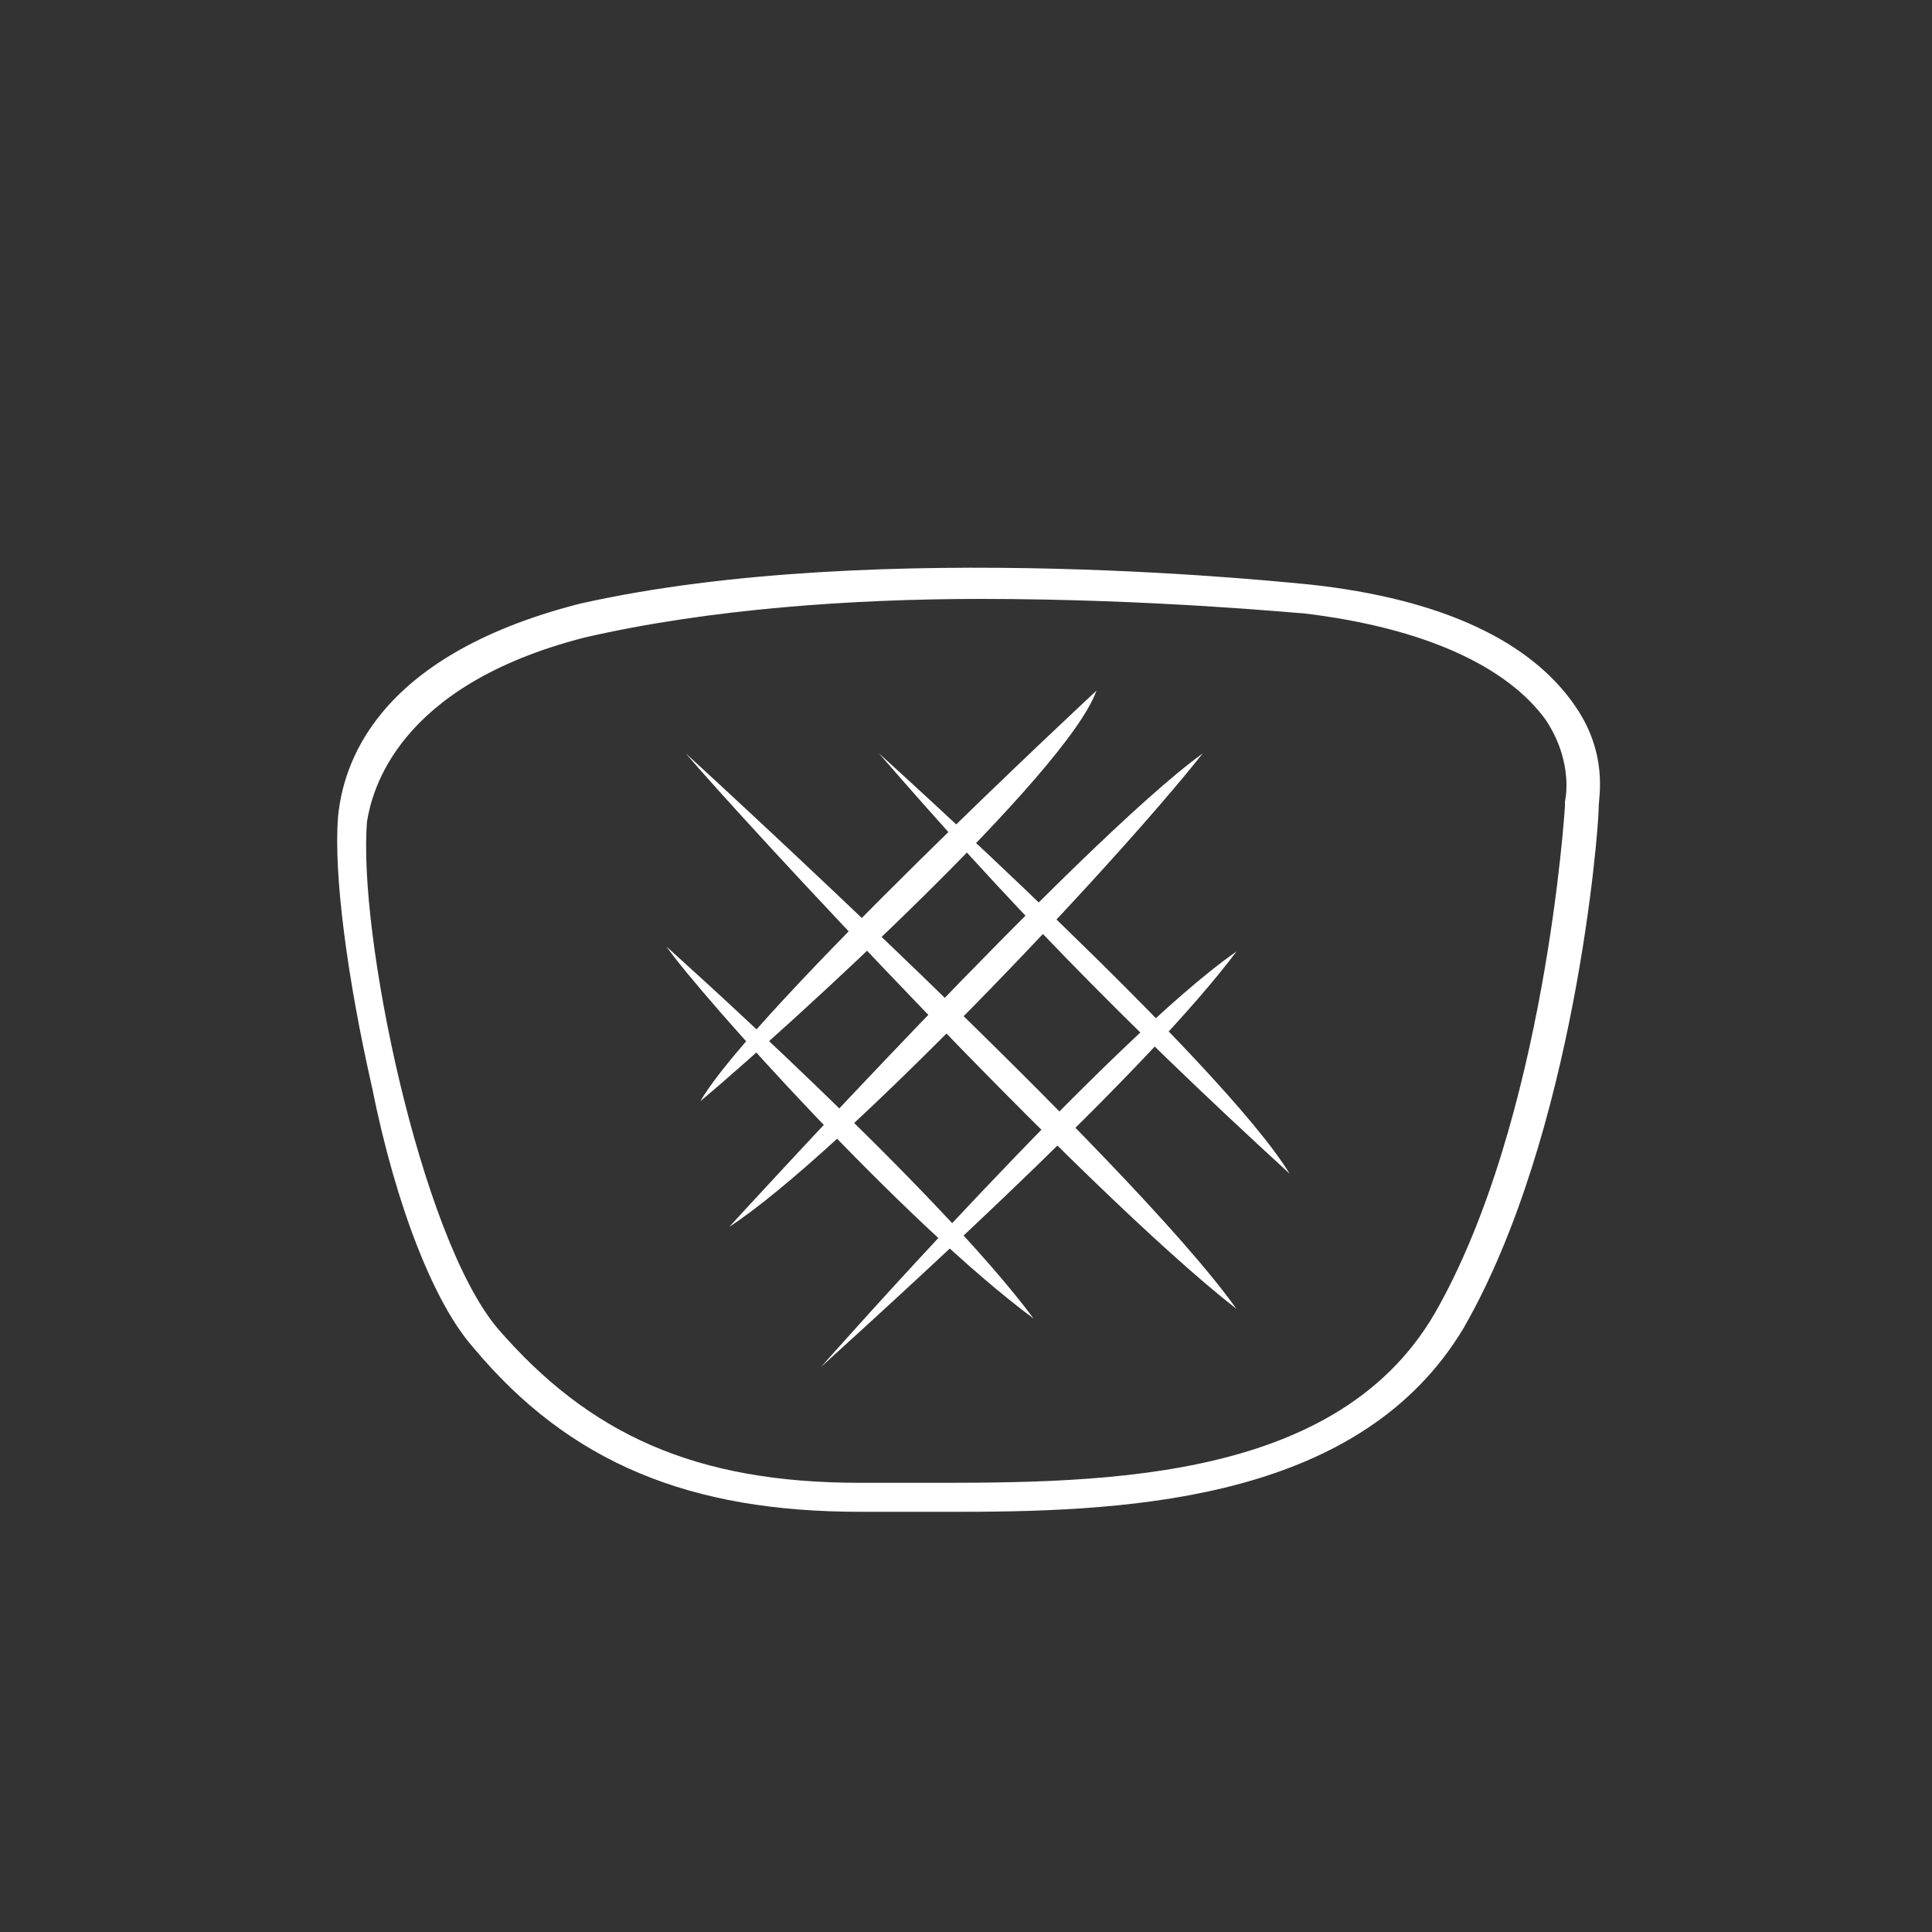 <svg version="1.1" id="Layer_1" xmlns="http://www.w3.org/2000/svg" x="0" y="0" viewBox="0 0 40 40" xml:space="preserve"><rect x="0" y="0" width="40" height="40" fill="#333333" stroke="none"/><style>.st0{fill:#fff}</style><path class="st0" d="M19.9 31.3h-2.1c-3.5 0-6-1-8-3.4C9 27 8.2 25 7.7 22.5c-.5-2.2-.8-4.4-.7-5.6.1-1 .7-3.3 5-4.4 6.2-1.4 15-.4 15.1-.4 2.8.3 4.6 1.2 5.5 2.5.7 1 .5 1.9.5 2.1 0 .5-.5 6.8-2.8 10.8-2.1 3.5-6.7 3.8-10.4 3.8zm.4-18.9c-2.6 0-5.6.2-8.2.8-3.9 1-4.4 3.2-4.5 3.8-.2 2.3 1.1 8.6 2.7 10.5 1.9 2.2 4.1 3.2 7.5 3.2h1c3.7 0 8.8.1 10.9-3.5 2.3-4 2.7-10.5 2.7-10.5v-.1s.2-.8-.4-1.7c-.8-1.1-2.5-1.9-5-2.2-.1 0-3.1-.3-6.7-.3z"/><path class="st0" d="M22.7 14.3s-7.1 6.6-8.2 8.5c1.9-1.6 7.6-6.8 8.2-8.5z"/><path class="st0" d="M18.2 15.6s7.1 6.4 8.5 8.7c-3.6-3.3-5.9-5.7-8.5-8.7zm-4 0s9.2 8.4 11.4 11.5c-3.2-2.5-10.3-10.2-11.4-11.5zm-.4 4s5.6 5 7.6 7.7c-2.7-2-6.9-6.7-7.6-7.7z"/><path class="st0" d="M15.1 25.4s7.3-8 9.8-9.8c-1.9 2.4-7.5 8.3-9.8 9.8zm1.9 2.9s6-6.8 8.6-8.6c-1.8 2.4-6.4 6.6-8.6 8.6z"/></svg>